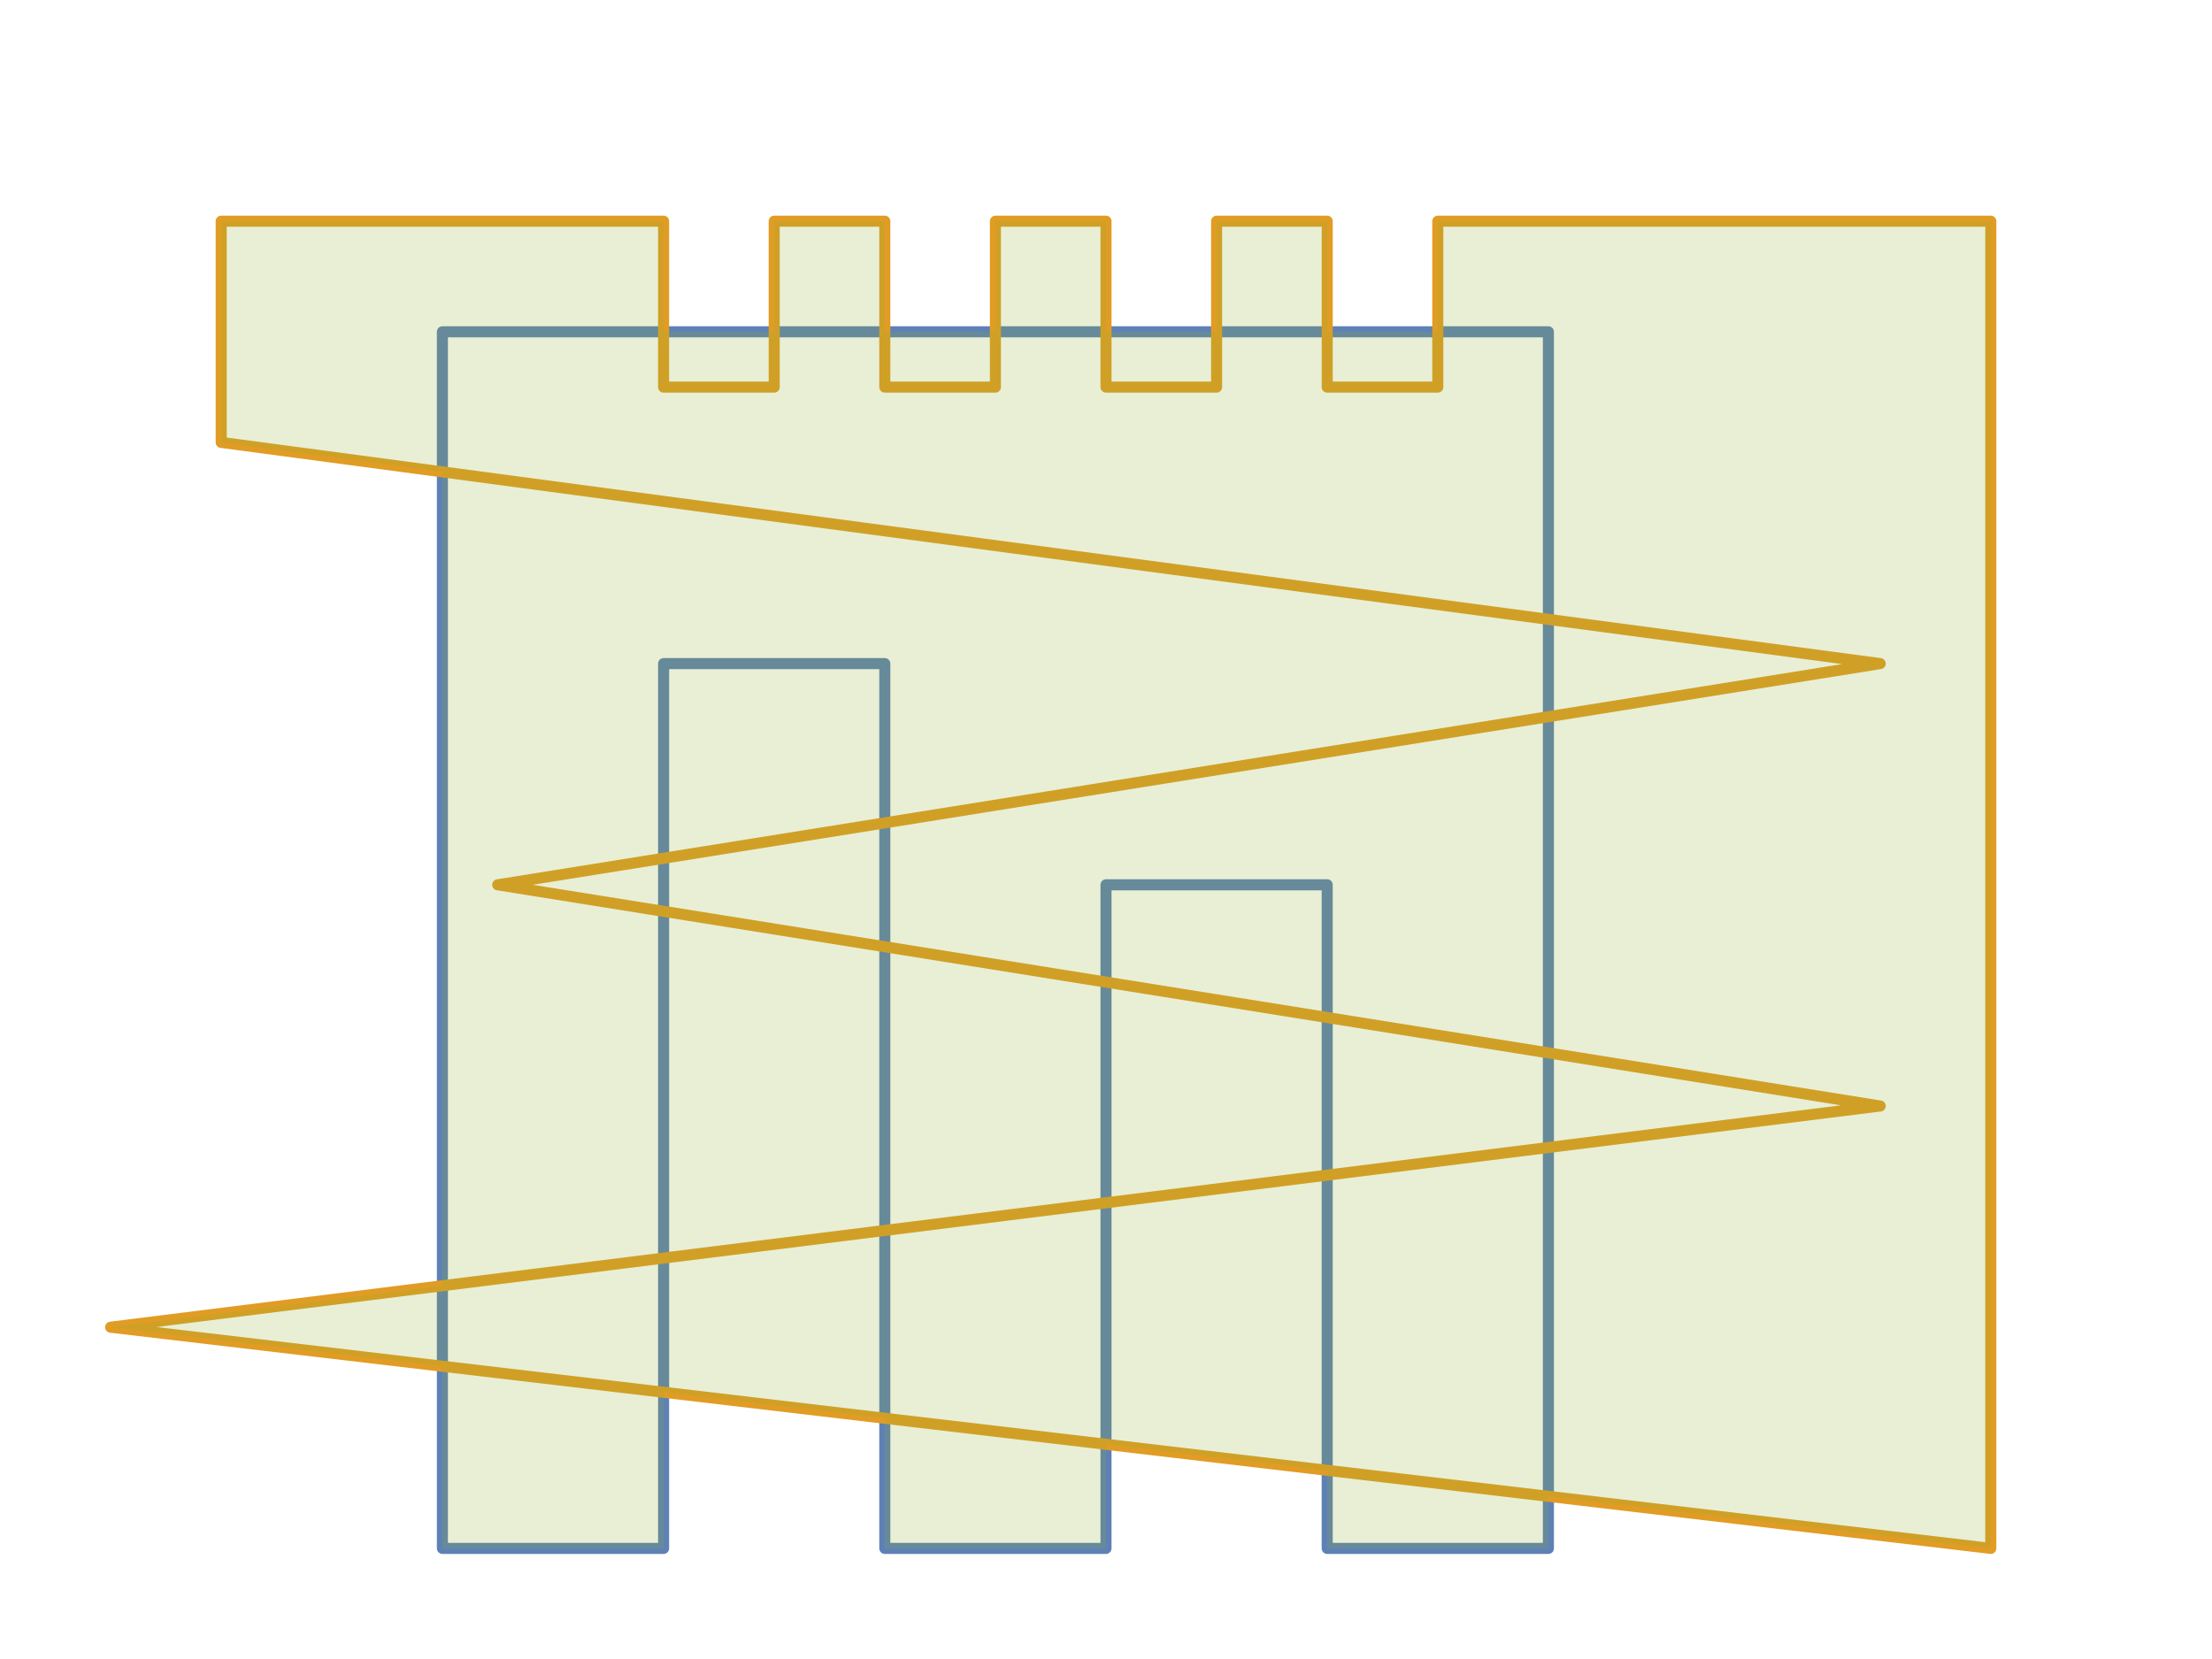 <?xml version="1.0" encoding="UTF-8"?>
<svg xmlns="http://www.w3.org/2000/svg" xmlns:xlink="http://www.w3.org/1999/xlink" width="200pt" height="150pt" viewBox="0 0 200 150" version="1.1">
<g id="id1">
<path style="fill:none;stroke-width:1;stroke-linecap:butt;stroke-linejoin:round;stroke:rgb(36.842%,50.678%,70.98%);stroke-opacity:1;stroke-miterlimit:10;" d="M 40 30 L 140 30 L 140 140 L 120 140 L 120 80 L 100 80 L 100 140 L 80 140 L 80 60 L 60 60 L 60 140 L 40 140 Z M 40 30 "/>
<path style="fill:none;stroke-width:1;stroke-linecap:butt;stroke-linejoin:round;stroke:rgb(88.072%,61.104%,14.205%);stroke-opacity:1;stroke-miterlimit:10;" d="M 180 20 L 130 20 L 130 35 L 120 35 L 120 20 L 110 20 L 110 35 L 100 35 L 100 20 L 90 20 L 90 35 L 80 35 L 80 20 L 70 20 L 70 35 L 60 35 L 60 20 L 20 20 L 20 40 L 170 60 L 45 80 L 170 100 L 10 120 L 180 140 Z M 180 20 "/>
<path style=" stroke:none;fill-rule:nonzero;fill:rgb(56.018%,69.157%,19.488%);fill-opacity:0.2;" d="M 20 40 L 20 20 L 60 20 L 60 30 L 70 30 L 70 20 L 80 20 L 80 30 L 90 30 L 90 20 L 100 20 L 100 30 L 110 30 L 110 20 L 120 20 L 120 30 L 130 30 L 130 20 L 180 20 L 180 140 L 140 135.293 L 140 140 L 120 140 L 120 132.941 L 100 130.59 L 100 140 L 80 140 L 80 128.234 L 60 125.883 L 60 140 L 40 140 L 40 123.531 L 10 120 L 40 116.25 L 40 42.668 Z M 20 40 "/>
</g>
</svg>
